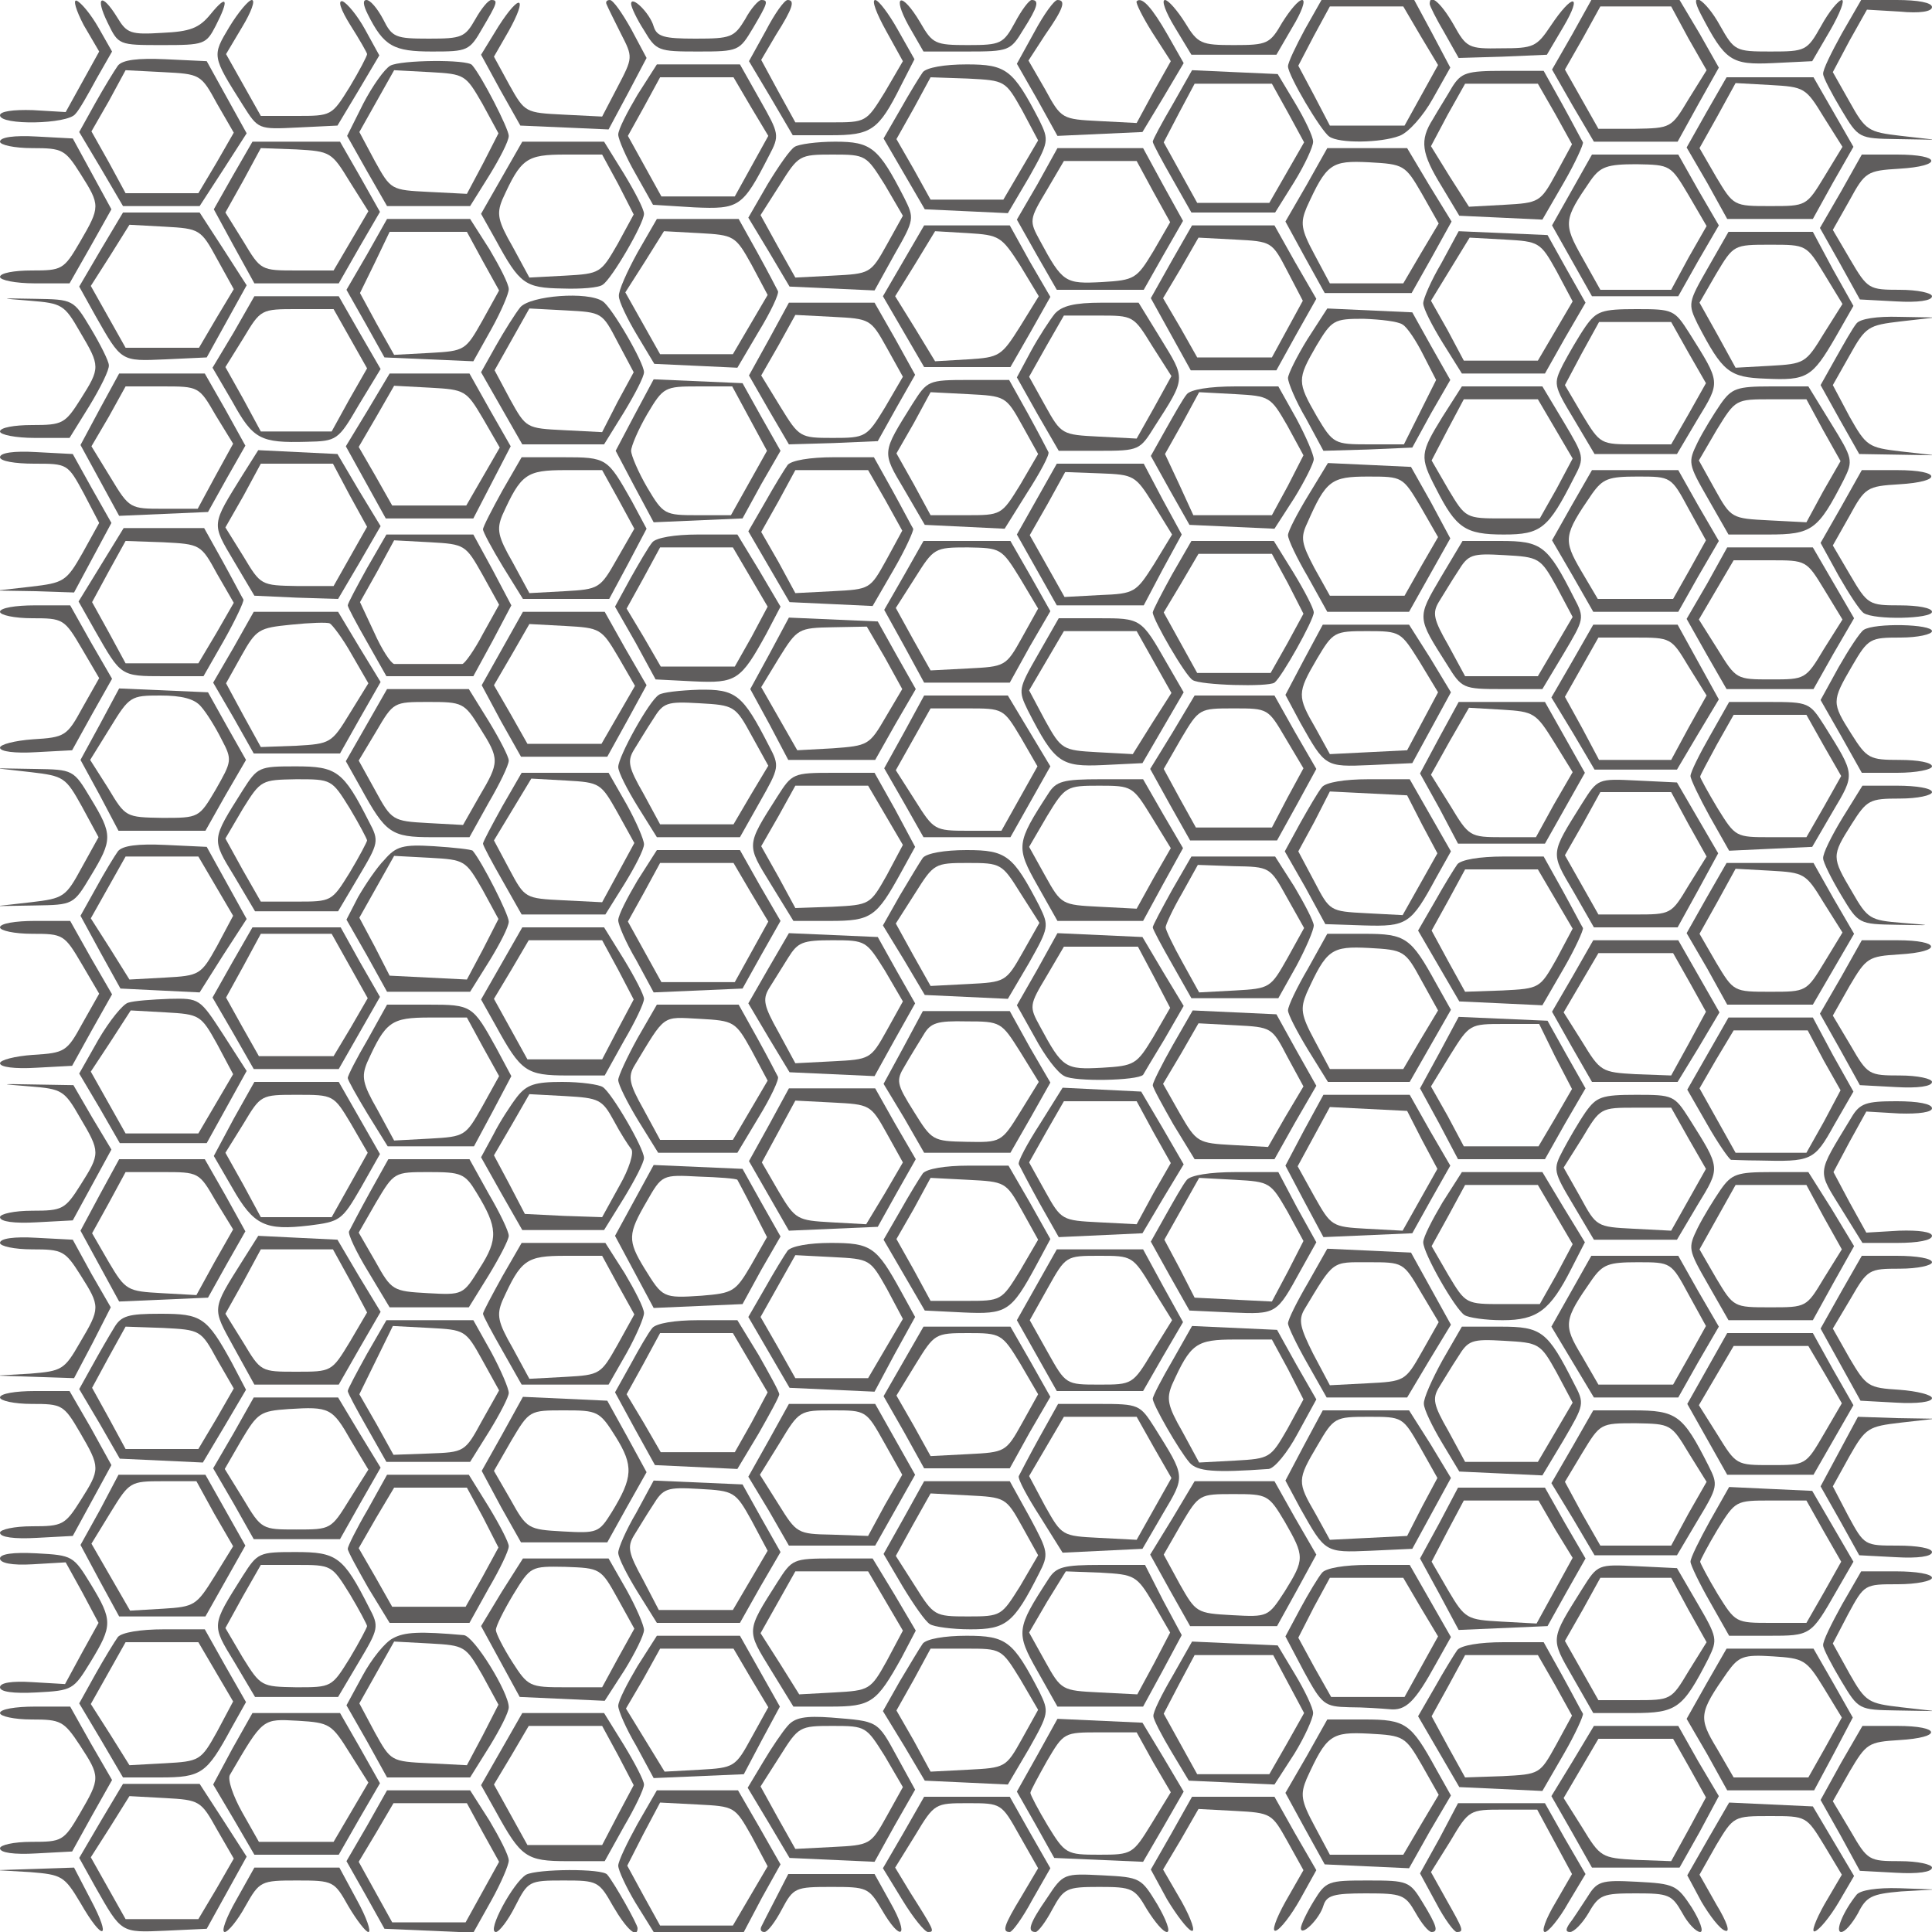  <svg  version="1.0" xmlns="http://www.w3.org/2000/svg"  width="300pt" height="300pt" viewBox="0 0 300 300"  preserveAspectRatio="xMidYMid meet">  <g transform="translate(0,300) scale(0.1,-0.1)" fill="#5f5d5d" stroke="none"> <path d="M130 2961 l24 -41 -26 -47 -26 -47 -51 3 c-31 1 -51 -2 -51 -8 0 -16 105 -14 117 2 6 6 20 31 33 55 l24 42 -21 37 c-12 21 -27 39 -34 42 -6 2 -1 -15 11 -38z"/> <path d="M167 2965 c17 -35 17 -35 85 -35 65 0 68 1 83 30 21 41 18 50 -8 18 -18 -22 -32 -27 -75 -29 -49 -3 -55 -1 -70 24 -24 39 -35 33 -15 -8z"/> <path d="M356 2958 c-27 -45 -27 -45 21 -121 24 -38 24 -38 85 -35 l62 3 33 55 32 54 -22 40 c-12 22 -28 41 -35 44 -8 2 -3 -13 12 -37 14 -22 26 -43 26 -45 0 -3 -12 -26 -27 -51 -28 -45 -28 -45 -83 -45 l-55 0 -27 48 -27 48 25 42 c14 23 21 42 15 42 -5 0 -21 -19 -35 -42z"/> <path d="M571 2978 c25 -50 40 -58 100 -58 55 0 58 1 78 36 23 39 25 44 14 44 -5 0 -16 -14 -25 -30 -16 -28 -21 -30 -72 -30 -52 0 -57 2 -71 30 -9 17 -20 30 -26 30 -6 0 -5 -8 2 -22z"/> <path d="M774 2959 l-27 -44 30 -55 31 -55 69 -3 68 -3 30 56 29 55 -24 45 c-14 25 -28 45 -33 45 -5 0 -7 -3 -5 -7 2 -5 12 -25 22 -45 19 -37 19 -37 -5 -83 l-24 -46 -60 3 c-59 3 -60 3 -84 46 l-24 44 23 40 c30 54 18 60 -16 7z"/> <path d="M980 2994 c0 -5 9 -24 20 -41 19 -32 22 -33 84 -33 63 0 64 1 85 36 23 39 25 44 13 44 -4 0 -16 -13 -25 -30 -17 -28 -22 -30 -77 -30 -49 0 -60 3 -65 19 -6 21 -35 49 -35 35z"/> <path d="M1189 2952 l-26 -47 34 -57 34 -58 58 0 c64 0 75 7 110 77 l21 41 -26 46 c-14 25 -30 46 -35 46 -6 0 2 -21 17 -48 l26 -47 -28 -48 c-29 -47 -29 -47 -84 -47 l-55 0 -27 49 -26 48 23 39 c26 41 30 54 18 54 -5 0 -20 -21 -34 -48z"/> <path d="M1411 2960 l23 -40 67 0 c66 0 68 1 88 34 23 36 25 46 13 46 -4 0 -16 -16 -26 -35 -18 -33 -22 -35 -73 -35 -51 0 -55 2 -74 35 -29 49 -45 44 -18 -5z"/> <path d="M1606 2950 l-27 -49 32 -56 31 -56 66 3 66 3 32 53 32 54 -25 44 c-24 42 -40 60 -48 52 -2 -2 9 -24 24 -48 l29 -45 -27 -48 -26 -48 -58 3 c-58 3 -59 3 -84 49 l-26 45 26 40 c28 40 33 54 19 54 -5 0 -21 -22 -36 -50z"/> <path d="M1824 2958 l26 -43 66 0 66 0 25 43 c14 23 21 42 15 42 -6 0 -19 -16 -31 -35 -19 -33 -23 -35 -75 -35 -51 0 -56 2 -76 35 -12 19 -26 35 -31 35 -6 0 1 -19 15 -42z"/> <path d="M2026 2954 c-14 -26 -26 -51 -26 -57 0 -14 51 -100 64 -109 15 -11 80 -10 109 1 14 5 37 31 52 58 l27 48 -28 53 -28 52 -72 0 -72 0 -26 -46z m180 -10 l27 -45 -26 -47 -26 -47 -58 0 -58 0 -24 46 -25 47 24 46 25 46 57 0 57 0 27 -46z"/> <path d="M2220 2994 c0 -3 10 -23 23 -45 l22 -39 68 2 69 3 26 44 c30 51 14 52 -20 1 -22 -33 -27 -35 -77 -35 -51 -1 -54 1 -74 37 -19 33 -37 49 -37 32z"/> <path d="M2441 2946 l-31 -54 32 -56 33 -56 65 0 65 0 32 58 32 57 -30 53 -31 52 -68 0 -69 0 -30 -54z m181 -6 l28 -49 -28 -45 c-27 -45 -27 -45 -84 -46 l-56 0 -26 46 -26 46 28 49 27 49 55 0 55 0 27 -50z"/> <path d="M2641 2978 c38 -73 47 -79 112 -76 l61 3 28 48 c15 26 23 47 18 47 -5 0 -20 -18 -32 -40 -22 -39 -24 -40 -79 -40 -54 0 -56 1 -78 40 -23 42 -51 58 -30 18z"/> <path d="M2860 2948 c-16 -29 -30 -57 -29 -63 0 -5 13 -30 28 -55 27 -45 27 -45 87 -46 l59 -1 -53 6 c-51 6 -55 8 -80 53 l-26 46 26 49 27 48 51 -3 c31 -3 50 0 50 7 0 7 -22 11 -55 11 l-55 0 -30 -52z"/> <path d="M183 2898 c-5 -7 -21 -33 -35 -58 l-25 -45 34 -57 34 -58 60 0 59 0 37 57 36 56 -31 56 -31 56 -64 3 c-43 2 -67 -1 -74 -10z m154 -59 l26 -45 -27 -47 -28 -47 -56 0 -57 0 -26 48 -27 48 27 47 26 48 58 -3 c58 -3 59 -3 84 -49z"/> <path d="M606 2898 c-9 -5 -28 -32 -42 -59 l-25 -50 31 -55 31 -54 65 0 64 0 30 48 c16 26 30 53 30 61 0 11 -42 93 -57 110 -7 9 -111 8 -127 -1z m143 -59 l25 -46 -24 -47 -25 -47 -59 3 c-59 3 -59 3 -84 48 l-24 45 27 48 27 48 56 -3 c54 -3 55 -4 81 -49z"/> <path d="M990 2853 c-16 -27 -30 -54 -30 -62 0 -7 12 -35 27 -61 l27 -48 64 -4 c70 -3 75 0 116 80 17 32 16 34 -14 87 l-31 55 -65 0 -64 0 -30 -47z m176 -19 l27 -45 -26 -47 -26 -47 -57 0 -57 0 -26 47 -26 47 25 45 25 46 57 0 57 0 27 -46z"/> <path d="M1433 2888 c-5 -7 -21 -33 -35 -58 l-26 -45 32 -55 32 -55 65 -3 64 -3 33 56 c31 55 31 57 16 88 -41 79 -51 87 -113 87 -35 0 -62 -5 -68 -12z m154 -59 l25 -47 -27 -46 -27 -46 -56 0 -57 0 -26 47 -27 47 27 48 26 48 58 -2 c58 -3 58 -3 84 -49z"/> <path d="M1821 2838 c-17 -29 -31 -55 -31 -58 0 -3 14 -29 30 -57 l30 -53 65 0 65 0 30 48 c16 26 29 54 29 62 0 8 -13 35 -28 60 l-27 45 -67 3 -66 3 -30 -53z m179 -13 l25 -46 -27 -47 -27 -47 -56 0 -56 0 -26 47 -26 47 24 46 24 45 60 0 60 0 25 -45z"/> <path d="M2255 2865 c-8 -14 -22 -36 -30 -50 -21 -33 -18 -53 14 -105 l27 -45 65 -3 64 -3 33 57 c18 31 31 60 30 63 -2 3 -16 30 -32 59 l-29 52 -63 0 c-57 0 -65 -3 -79 -25z m160 -42 l26 -47 -25 -46 c-24 -44 -26 -45 -80 -48 l-55 -3 -30 47 -29 47 26 49 27 48 57 0 56 0 27 -47z"/> <path d="M2650 2826 l-31 -55 32 -55 31 -56 67 0 66 0 31 56 32 56 -31 54 -31 54 -67 0 -68 0 -31 -54z m182 -8 l29 -46 -28 -46 c-28 -46 -28 -46 -84 -46 -57 0 -57 0 -84 45 l-26 45 28 50 28 51 54 -3 c53 -3 55 -4 83 -50z"/> <path d="M0 2780 c0 -5 22 -10 50 -10 47 0 51 -2 75 -40 31 -49 31 -51 -1 -106 -25 -43 -28 -44 -75 -44 -27 0 -49 -4 -49 -10 0 -5 24 -10 54 -10 l54 0 33 58 32 57 -30 55 -30 55 -56 3 c-35 2 -57 -1 -57 -8z"/> <path d="M362 2728 l-30 -53 31 -57 32 -58 65 0 66 0 32 56 32 55 -31 55 -31 54 -68 0 -68 0 -30 -52z m181 -10 l29 -46 -27 -46 -27 -46 -57 0 c-56 0 -56 0 -83 45 l-28 45 28 50 27 50 55 -2 c53 -3 55 -4 83 -50z"/> <path d="M779 2724 l-32 -56 23 -41 c37 -68 45 -74 103 -75 28 -1 57 1 63 6 14 9 64 95 64 110 0 7 -14 34 -31 62 l-31 50 -63 0 -64 0 -32 -56z m181 -10 l24 -47 -25 -46 c-26 -45 -27 -46 -81 -49 l-56 -3 -26 48 c-23 40 -25 51 -16 73 29 64 37 70 98 70 l57 0 25 -46z"/> <path d="M1234 2772 c-7 -4 -25 -30 -42 -58 l-30 -52 32 -53 32 -54 66 -3 66 -3 31 56 c31 54 31 56 15 88 -40 78 -51 87 -107 87 -29 0 -57 -4 -63 -8z m140 -59 l28 -48 -25 -45 c-25 -45 -26 -45 -84 -48 l-58 -3 -27 48 -27 49 30 47 c29 46 30 47 82 47 52 0 52 -1 81 -47z"/> <path d="M1611 2714 l-32 -55 31 -55 31 -54 68 0 67 0 30 53 31 54 -31 56 -31 57 -67 0 -66 0 -31 -56z m180 -12 l26 -47 -26 -45 c-26 -43 -29 -45 -80 -48 -57 -3 -61 -1 -96 64 -17 31 -17 33 10 78 l27 46 56 0 57 0 26 -48z"/> <path d="M2029 2713 l-33 -57 30 -55 31 -56 67 0 68 0 31 55 31 56 -35 57 -34 57 -62 0 -62 0 -32 -57z m179 -14 l26 -46 -28 -47 -27 -46 -57 0 -57 0 -24 45 c-21 39 -22 49 -12 73 31 68 38 73 97 70 54 -3 56 -4 82 -49z"/> <path d="M2441 2705 l-31 -55 31 -55 31 -55 67 0 67 0 31 55 32 55 -32 55 -31 55 -67 0 -67 0 -31 -55z m181 -8 l28 -48 -28 -49 -27 -50 -55 0 -55 0 -28 50 c-30 53 -29 59 13 120 15 21 25 25 71 25 53 -1 53 -1 81 -48z"/> <path d="M2859 2703 l-33 -57 31 -55 31 -56 56 -3 c34 -2 56 1 56 8 0 5 -22 10 -50 10 -48 0 -50 1 -77 47 l-27 46 26 46 c24 44 27 46 77 49 68 4 66 22 -3 22 l-55 0 -32 -57z"/> <path d="M157 2613 l-34 -58 25 -45 c41 -72 39 -71 109 -68 l64 3 31 56 31 56 -36 56 -37 57 -59 0 -60 0 -34 -57z m180 -15 l26 -47 -27 -45 -27 -46 -57 0 -57 0 -27 48 -27 48 30 47 30 48 55 -3 c54 -3 56 -4 81 -50z"/> <path d="M570 2605 l-32 -55 30 -53 29 -52 69 -3 69 -3 28 50 c15 27 27 55 27 62 0 8 -14 35 -30 62 l-30 47 -64 0 -65 0 -31 -55z m180 -11 l25 -45 -26 -47 c-26 -46 -27 -47 -81 -50 l-56 -3 -27 48 -26 48 23 47 23 48 60 0 60 0 25 -46z"/> <path d="M990 2608 c-16 -29 -30 -60 -29 -68 0 -8 13 -35 28 -60 l27 -45 65 -3 64 -3 33 56 c19 31 32 59 30 63 -2 4 -16 31 -32 60 l-29 52 -63 0 -64 0 -30 -52z m177 -19 l25 -47 -27 -46 -27 -46 -56 0 -57 0 -27 48 -27 48 30 47 30 48 55 -3 c54 -3 56 -4 81 -49z"/> <path d="M1403 2595 l-32 -55 32 -55 32 -55 67 0 67 0 31 54 31 55 -32 55 -31 56 -66 0 -67 0 -32 -55z m181 -7 l29 -48 -29 -47 c-29 -46 -32 -48 -81 -51 l-51 -3 -31 51 -31 50 31 50 31 51 51 -3 c49 -3 52 -5 81 -50z"/> <path d="M1819 2594 l-32 -57 31 -56 31 -56 66 0 67 0 31 56 31 55 -33 57 -32 57 -64 0 -64 0 -32 -56z m180 -15 l24 -46 -24 -44 -24 -44 -58 0 -58 0 -26 46 -27 46 28 47 27 47 57 -3 c57 -3 57 -3 81 -49z"/> <path d="M2238 2591 c-16 -27 -28 -55 -28 -62 0 -8 14 -35 30 -61 l30 -48 64 0 65 0 31 55 32 55 -30 53 -29 52 -69 3 -69 3 -27 -50z m179 -12 l25 -47 -27 -46 -27 -46 -57 0 -58 0 -25 47 -26 46 30 49 30 49 55 -3 c53 -3 55 -4 80 -49z"/> <path d="M2652 2584 c-31 -54 -31 -56 -16 -87 39 -75 49 -83 106 -85 64 -3 72 2 108 64 l28 49 -32 57 -31 58 -65 0 -66 0 -32 -56z m181 -10 l28 -46 -29 -46 c-28 -46 -30 -47 -83 -50 l-54 -3 -28 51 -28 50 26 45 c27 45 27 45 84 45 56 0 56 0 84 -46z"/> <path d="M47 2533 c49 -4 53 -6 77 -48 32 -54 32 -56 1 -105 -24 -38 -28 -40 -75 -40 -28 0 -50 -4 -50 -10 0 -5 24 -10 54 -10 l54 0 31 50 c17 28 31 56 30 63 0 6 -13 32 -28 57 -27 45 -27 45 -87 46 -56 1 -57 1 -7 -3z"/> <path d="M363 2484 l-33 -55 31 -53 c32 -58 43 -64 115 -62 47 1 49 2 81 57 l34 56 -33 57 -32 56 -66 0 -65 0 -32 -56z m181 -10 l26 -46 -28 -49 -27 -49 -55 0 -55 0 -27 50 -28 50 28 45 c27 45 27 45 84 45 l56 0 26 -46z"/> <path d="M808 2523 c-8 -10 -25 -37 -38 -60 l-23 -41 32 -56 32 -56 64 0 63 0 31 50 c17 28 31 55 31 62 0 15 -50 101 -64 110 -23 16 -112 9 -128 -9z m151 -54 l25 -47 -25 -46 -24 -47 -59 3 c-59 3 -59 3 -84 48 l-24 45 27 48 27 48 57 -3 c56 -3 56 -3 80 -49z"/> <path d="M1194 2473 l-31 -56 31 -54 31 -53 69 2 69 3 29 52 29 51 -31 56 -32 56 -66 0 -67 0 -31 -57z m183 -13 l25 -45 -28 -48 c-28 -46 -30 -47 -81 -47 -51 0 -52 1 -81 48 l-30 49 27 47 26 47 58 -3 c58 -3 59 -3 84 -48z"/> <path d="M1638 2513 c-8 -10 -25 -36 -37 -58 l-22 -41 32 -57 33 -57 63 0 c62 0 63 1 86 38 49 76 48 73 10 135 l-35 57 -57 0 c-43 0 -62 -5 -73 -17z m151 -50 l30 -47 -27 -49 -27 -48 -58 3 c-58 3 -59 3 -84 48 l-25 45 27 48 27 47 54 0 c54 0 54 0 83 -47z"/> <path d="M2030 2473 c-16 -26 -30 -54 -30 -60 0 -7 12 -36 28 -63 l27 -50 69 2 69 3 29 53 30 52 -30 53 -29 52 -66 3 -66 3 -31 -48z m148 23 c7 -4 21 -25 32 -47 l20 -39 -25 -50 -25 -50 -55 0 c-53 0 -55 1 -80 43 -31 54 -31 58 -1 110 24 40 27 42 73 42 27 -1 54 -4 61 -9z"/> <path d="M2462 2493 c-11 -16 -26 -42 -35 -59 -15 -30 -15 -32 17 -85 l32 -54 64 0 64 0 32 54 c36 59 36 56 -13 134 -23 36 -25 37 -82 37 -54 0 -62 -3 -79 -27z m160 -41 l27 -47 -27 -48 -27 -47 -55 0 c-55 0 -55 0 -83 46 l-27 46 26 49 27 49 56 0 56 0 27 -48z"/> <path d="M2883 2498 c-6 -7 -20 -32 -33 -55 l-23 -41 30 -54 30 -53 59 -1 59 -1 -53 6 c-51 6 -54 8 -80 54 l-26 49 26 46 c25 45 29 47 80 53 l53 6 -56 1 c-35 1 -60 -3 -66 -10z"/> <path d="M155 2365 l-30 -56 30 -55 30 -55 69 3 69 3 29 52 29 51 -31 56 -32 56 -66 0 -67 0 -30 -55z m180 -10 l27 -44 -28 -51 -27 -50 -53 0 c-52 0 -53 0 -82 48 l-30 49 27 46 26 47 57 0 c57 0 57 0 83 -45z"/> <path d="M571 2363 l-34 -56 31 -56 31 -56 68 0 68 0 29 56 29 56 -32 56 -32 57 -62 0 -62 0 -34 -57z m179 -13 l26 -45 -26 -45 -26 -45 -58 0 -57 0 -26 46 -26 45 28 48 27 47 56 -3 c54 -3 56 -4 82 -48z"/> <path d="M985 2355 l-29 -55 29 -55 30 -56 69 3 69 3 29 53 30 52 -30 53 -29 52 -69 3 -69 3 -30 -56z m179 -5 l27 -50 -28 -50 -28 -50 -52 0 c-51 0 -53 1 -78 43 -14 24 -25 50 -25 57 0 7 11 33 25 57 25 42 27 43 79 43 l53 0 27 -50z"/> <path d="M1417 2373 c-48 -77 -48 -74 -13 -133 l32 -55 62 -3 62 -3 35 56 c20 31 35 59 33 63 -2 4 -16 31 -32 60 l-29 52 -63 0 c-63 0 -64 -1 -87 -37z m170 -33 l25 -45 -28 -48 c-29 -47 -29 -47 -84 -47 l-55 0 -26 48 -27 48 27 47 26 48 58 -3 c58 -3 59 -3 84 -48z"/> <path d="M1843 2388 c-6 -7 -20 -32 -33 -55 l-23 -41 30 -54 30 -53 66 -3 66 -3 31 48 c16 26 30 54 30 60 0 7 -12 35 -27 63 l-28 50 -66 0 c-42 0 -70 -5 -76 -12z m156 -49 l25 -46 -24 -47 -25 -46 -61 0 -61 0 -22 48 -22 47 27 48 26 48 56 -3 c54 -3 55 -4 81 -49z"/> <path d="M2240 2353 c-35 -57 -36 -62 -10 -112 31 -61 45 -71 105 -71 58 0 69 9 109 88 17 32 16 33 -16 87 l-33 55 -62 0 -63 0 -30 -47z m175 -19 l27 -46 -25 -47 -26 -46 -57 0 c-58 0 -58 0 -85 45 l-26 45 25 48 25 47 58 0 57 0 27 -46z"/> <path d="M2672 2373 c-11 -16 -27 -42 -36 -60 -15 -31 -15 -33 16 -87 l32 -56 62 0 c68 0 77 7 117 85 15 30 14 33 -20 88 l-35 57 -58 0 c-53 0 -61 -3 -78 -27z m159 -41 l27 -48 -27 -47 -26 -48 -58 3 c-58 3 -59 3 -84 48 l-25 45 28 48 c29 47 29 47 84 47 l55 0 26 -48z"/> <path d="M0 2290 c0 -6 23 -10 53 -10 52 0 52 0 77 -46 l24 -46 -26 -47 c-25 -44 -29 -46 -80 -52 l-53 -6 60 -1 60 -2 29 54 29 54 -30 53 -30 54 -57 3 c-34 2 -56 -1 -56 -8z"/> <path d="M377 2263 c-49 -79 -49 -75 -14 -134 l32 -54 65 -3 65 -2 33 56 33 57 -34 56 -33 56 -62 3 -61 3 -24 -38z m166 -32 l27 -49 -26 -46 -26 -46 -56 0 c-57 1 -57 1 -84 46 l-28 45 28 49 27 50 56 0 56 0 26 -49z"/> <path d="M780 2238 c-16 -29 -30 -56 -30 -60 0 -4 14 -30 31 -58 l31 -50 67 0 67 0 29 54 29 55 -23 43 c-38 67 -38 68 -107 68 l-64 0 -30 -52z m180 -13 l25 -46 -27 -47 c-26 -46 -28 -47 -81 -50 l-55 -3 -26 48 c-23 40 -25 51 -16 73 29 64 37 70 98 70 l57 0 25 -45z"/> <path d="M1223 2278 c-5 -7 -21 -33 -35 -58 l-26 -45 32 -55 32 -55 65 -3 64 -3 33 57 c18 31 31 60 30 63 -2 3 -16 30 -32 59 l-29 52 -62 0 c-38 0 -66 -5 -72 -12z m152 -55 l26 -47 -25 -46 c-25 -45 -25 -45 -83 -48 l-58 -3 -26 48 -27 47 27 48 26 48 57 0 56 0 27 -47z"/> <path d="M1610 2225 l-31 -55 31 -55 31 -55 68 0 67 0 29 55 30 55 -30 55 -29 55 -67 0 -68 0 -31 -55z m181 -8 l29 -47 -28 -46 c-28 -44 -30 -46 -84 -48 l-55 -3 -27 48 -27 48 28 49 27 49 54 -2 c53 -2 55 -3 83 -48z"/> <path d="M2031 2230 c-17 -28 -31 -55 -31 -61 0 -7 14 -36 31 -65 l30 -54 64 0 63 0 32 57 32 57 -30 56 -31 55 -64 3 -65 3 -31 -51z m175 -17 l27 -47 -26 -45 -26 -46 -58 0 -58 0 -24 43 c-20 38 -22 47 -11 70 29 66 37 72 94 72 54 0 54 0 82 -47z"/> <path d="M2441 2216 l-31 -55 32 -55 32 -56 66 0 66 0 31 55 32 55 -32 55 -31 55 -67 0 -67 0 -31 -54z m181 -6 l27 -49 -25 -45 -26 -46 -58 0 -59 0 -26 44 c-28 48 -27 55 17 119 17 24 26 27 71 27 52 0 52 0 79 -50z"/> <path d="M2859 2213 l-32 -56 28 -51 c16 -28 33 -54 39 -58 17 -11 106 -9 106 2 0 6 -22 10 -50 10 -48 0 -50 1 -77 47 l-27 46 26 46 c24 44 27 46 77 49 68 4 66 22 -3 22 l-55 0 -32 -57z"/> <path d="M157 2123 l-35 -57 26 -46 c40 -70 39 -70 106 -70 l62 0 32 56 c18 32 31 60 30 63 -2 3 -16 30 -32 59 l-29 52 -63 0 -62 0 -35 -57z m180 -14 l26 -45 -27 -47 -28 -47 -56 0 -57 0 -26 48 -26 47 26 48 26 47 58 -2 c58 -3 59 -3 84 -49z"/> <path d="M570 2118 c-16 -29 -30 -55 -30 -58 0 -3 14 -29 30 -57 l30 -53 68 0 67 0 30 55 29 55 -29 55 -30 55 -67 0 -68 0 -30 -52z m179 -10 l26 -47 -25 -45 c-13 -25 -28 -46 -32 -47 -5 0 -28 0 -53 0 -25 0 -49 0 -53 0 -5 1 -19 22 -31 49 l-22 47 27 48 26 48 56 -3 c54 -3 55 -4 81 -50z"/> <path d="M1013 2158 c-6 -7 -21 -33 -34 -56 l-24 -44 32 -56 31 -57 59 -3 c66 -3 73 1 113 74 l22 42 -33 56 -34 56 -61 0 c-37 0 -65 -5 -71 -12z m152 -54 l27 -46 -25 -47 -26 -46 -57 0 -58 0 -26 45 -27 45 26 47 26 48 57 0 56 0 27 -46z"/> <path d="M1404 2107 l-31 -54 31 -56 31 -57 67 0 66 0 31 56 32 55 -31 55 -31 54 -68 0 -67 0 -30 -53z m180 -5 l28 -47 -25 -45 c-25 -45 -26 -45 -84 -48 l-58 -3 -27 48 -27 49 30 47 c29 46 30 47 82 47 51 -1 52 -1 81 -48z"/> <path d="M1820 2108 c-16 -29 -30 -56 -30 -59 0 -11 51 -99 62 -105 12 -8 117 -11 127 -4 11 8 61 97 61 109 0 6 -14 33 -31 61 l-31 50 -64 0 -64 0 -30 -52z m180 -14 l24 -47 -25 -46 -26 -46 -57 0 -57 0 -26 47 -26 47 27 45 27 46 57 0 57 0 25 -46z"/> <path d="M2237 2103 c-37 -63 -37 -61 10 -135 23 -37 24 -38 86 -38 l62 0 33 55 c32 54 33 55 16 87 -41 81 -50 88 -114 88 l-59 0 -34 -57z m180 -14 l25 -47 -27 -46 -27 -46 -56 0 -57 0 -26 48 c-23 40 -25 50 -15 67 7 11 20 33 30 48 16 26 21 28 72 25 54 -3 56 -4 81 -49z"/> <path d="M2651 2094 l-32 -55 31 -55 31 -54 68 0 67 0 31 55 32 55 -32 55 -32 55 -67 0 -66 0 -31 -56z m182 -10 l28 -46 -29 -46 c-28 -47 -29 -47 -82 -47 -54 0 -54 0 -83 47 l-29 46 27 46 27 46 57 0 c56 0 56 0 84 -46z"/> <path d="M0 2050 c0 -5 22 -10 50 -10 48 0 50 -1 77 -47 l27 -46 -26 -46 c-24 -44 -27 -46 -77 -49 -28 -2 -51 -8 -51 -13 0 -6 23 -9 56 -7 l56 3 31 56 31 55 -33 57 -32 57 -55 0 c-30 0 -54 -4 -54 -10z"/> <path d="M363 1995 l-32 -55 32 -55 31 -55 67 0 67 0 31 55 32 56 -33 54 -33 55 -65 0 -66 0 -31 -55z m183 -11 l26 -45 -29 -47 c-28 -46 -30 -47 -83 -50 l-55 -2 -27 49 -27 50 24 43 c23 41 27 43 77 48 29 3 56 4 60 2 4 -2 20 -23 34 -48z"/> <path d="M780 1993 l-32 -57 30 -56 31 -55 67 0 67 0 31 56 30 55 -33 57 -32 57 -64 0 -63 0 -32 -57z m180 -13 l26 -45 -26 -45 -26 -45 -58 0 -57 0 -26 46 -26 45 28 48 27 47 56 -3 c54 -3 56 -4 82 -48z"/> <path d="M1195 1985 l-30 -55 30 -55 29 -55 67 0 68 0 31 55 32 55 -30 53 -29 52 -69 3 -69 3 -30 -56z m179 -6 l27 -49 -26 -44 c-25 -43 -27 -44 -82 -48 l-55 -3 -28 49 -28 49 28 46 c28 45 30 46 83 47 l53 1 28 -48z"/> <path d="M1612 1984 c-31 -54 -31 -56 -16 -87 42 -82 51 -88 117 -85 l61 3 32 55 32 55 -26 45 c-40 70 -40 70 -106 70 l-62 0 -32 -56z m180 -12 l27 -48 -30 -47 -30 -48 -55 3 c-54 3 -56 4 -81 49 l-25 47 27 46 27 46 56 0 57 0 27 -48z"/> <path d="M2025 1976 l-29 -55 23 -43 c39 -69 38 -69 109 -66 l65 3 30 55 30 55 -32 53 -33 52 -67 0 -67 0 -29 -54z m179 -3 l29 -48 -24 -45 -24 -45 -60 -3 -60 -3 -22 40 c-29 50 -29 55 2 108 25 42 27 43 78 43 52 0 52 -1 81 -47z"/> <path d="M2442 1974 l-33 -57 34 -56 33 -56 64 0 64 0 32 54 33 55 -32 58 -32 58 -65 0 -66 0 -32 -56z m180 -9 l28 -45 -28 -50 -27 -50 -56 0 -56 0 -26 49 -27 49 26 46 26 46 56 0 c57 0 57 0 84 -45z"/> <path d="M2894 2022 c-6 -4 -23 -30 -39 -58 l-28 -51 32 -56 32 -57 55 0 c30 0 54 5 54 10 0 6 -22 10 -50 10 -47 0 -51 2 -75 40 -31 49 -31 51 1 106 25 43 28 44 75 44 27 0 49 5 49 10 0 11 -89 13 -106 2z"/> <path d="M155 1875 l-30 -55 30 -55 29 -55 67 0 68 0 31 55 32 55 -30 53 -29 52 -69 3 -69 3 -30 -56z m157 28 c9 -10 23 -33 32 -51 17 -32 16 -34 -9 -78 -26 -44 -26 -44 -83 -44 -57 1 -57 1 -84 46 l-28 44 31 50 c30 49 32 50 78 50 33 0 53 -5 63 -17z"/> <path d="M569 1874 l-32 -56 23 -41 c39 -71 47 -77 111 -77 l58 0 30 54 c17 29 31 58 31 65 0 6 -14 33 -31 61 l-31 50 -63 0 -64 0 -32 -56z m176 -4 c31 -49 31 -53 -1 -107 l-25 -44 -55 3 c-54 3 -56 4 -81 50 l-26 47 27 45 c27 46 27 46 81 46 53 0 56 -1 80 -40z"/> <path d="M1023 1921 c-15 -9 -63 -96 -63 -112 0 -8 14 -35 30 -61 l30 -48 64 0 65 0 31 55 c30 53 31 55 14 87 -41 80 -51 88 -109 87 -29 -1 -57 -4 -62 -8z m144 -63 l26 -47 -27 -45 -27 -46 -57 0 -57 0 -26 48 c-23 40 -25 50 -15 67 7 11 20 33 30 48 16 26 21 28 72 25 54 -3 56 -4 81 -50z"/> <path d="M1404 1863 l-31 -56 31 -54 30 -53 67 0 68 0 31 55 31 55 -33 55 -33 55 -65 0 -65 0 -31 -57z m181 -8 l26 -45 -28 -50 -28 -50 -52 0 c-52 0 -53 1 -82 47 l-30 47 27 48 27 48 57 0 c56 0 56 0 83 -45z"/> <path d="M1821 1863 l-35 -57 31 -56 31 -55 68 0 67 0 31 56 30 55 -33 57 -32 57 -62 0 -62 0 -34 -57z m175 -9 l28 -47 -25 -46 -24 -46 -59 0 -59 0 -25 45 -25 46 27 47 c28 47 28 47 82 47 53 0 53 0 80 -46z"/> <path d="M2235 1855 l-30 -56 30 -54 29 -55 67 0 68 0 31 55 31 55 -31 55 -31 55 -67 0 -67 0 -30 -55z m178 -7 l29 -47 -29 -50 -28 -51 -52 0 c-51 0 -52 1 -81 49 l-30 48 29 52 30 52 52 -3 c49 -3 52 -5 80 -50z"/> <path d="M2655 1857 c-16 -28 -30 -56 -30 -62 0 -5 14 -34 30 -63 l30 -53 64 3 65 3 32 55 c35 59 35 56 -13 133 -23 36 -24 37 -86 37 l-62 0 -30 -53z m177 -15 l27 -47 -27 -48 -27 -47 -55 0 c-55 0 -55 0 -83 45 -15 25 -27 47 -27 49 0 2 12 24 26 50 l26 46 56 0 57 0 27 -48z"/> <path d="M48 1801 c51 -6 54 -8 79 -53 l26 -48 -26 -47 c-25 -46 -28 -48 -79 -54 l-53 -6 59 1 c60 1 60 1 87 46 34 56 34 64 0 120 -27 45 -27 45 -87 46 l-59 1 53 -6z"/> <path d="M377 1773 c-49 -78 -49 -75 -13 -134 l32 -54 65 0 64 0 32 54 c31 52 32 55 16 85 -40 79 -50 86 -114 86 -57 0 -59 -1 -82 -37z m166 -28 c15 -25 27 -48 27 -50 0 -2 -12 -25 -27 -50 -28 -45 -28 -45 -83 -45 l-55 0 -28 49 -27 49 27 46 c28 45 29 45 83 46 55 0 55 0 83 -45z"/> <path d="M780 1748 c-16 -29 -30 -55 -30 -58 0 -3 14 -29 30 -57 l30 -53 65 0 65 0 30 48 c16 26 30 53 30 61 0 7 -12 35 -27 62 l-28 49 -67 0 -68 0 -30 -52z m179 -10 l26 -47 -25 -46 -25 -46 -60 3 c-60 3 -60 3 -84 48 l-24 45 29 48 29 48 54 -3 c53 -3 54 -4 80 -50z"/> <path d="M1207 1763 c-49 -77 -48 -74 -10 -136 l35 -57 57 0 c64 0 72 6 110 75 l22 40 -31 58 -32 57 -64 0 c-63 0 -64 -1 -87 -37z m168 -29 l27 -46 -25 -47 c-26 -46 -26 -46 -84 -49 l-58 -2 -26 48 -27 48 27 47 26 47 57 0 56 0 27 -46z"/> <path d="M1628 1768 c-50 -77 -51 -83 -17 -143 l31 -55 66 0 67 0 31 57 31 56 -31 53 -31 54 -66 0 c-58 0 -69 -3 -81 -22z m160 -36 l30 -49 -27 -47 -26 -47 -58 3 c-58 3 -59 3 -84 48 l-25 45 28 48 c28 46 30 47 81 47 51 0 52 -1 81 -48z"/> <path d="M2053 1778 c-6 -7 -21 -33 -34 -56 l-24 -44 32 -56 31 -57 60 -2 c67 -2 73 2 112 74 l23 41 -32 56 -32 56 -64 0 c-38 0 -66 -5 -72 -12z m155 -58 l24 -45 -27 -48 -27 -48 -57 3 c-56 3 -56 3 -80 49 l-25 47 25 46 24 47 60 -3 60 -3 23 -45z"/> <path d="M2457 1753 c-50 -80 -50 -76 -14 -137 l32 -56 65 0 65 0 32 58 31 57 -32 55 -32 55 -62 3 c-61 3 -61 3 -85 -35z m165 -33 l28 -50 -28 -45 c-27 -45 -27 -45 -84 -45 l-56 0 -26 46 -26 46 28 49 27 49 55 0 55 0 27 -50z"/> <path d="M2861 1730 c-17 -28 -31 -56 -30 -63 0 -6 13 -32 28 -57 27 -45 27 -45 87 -46 56 -1 57 -1 7 3 -49 4 -53 6 -77 48 -32 54 -32 56 -1 105 24 38 28 40 75 40 28 0 50 5 50 10 0 6 -24 10 -54 10 l-54 0 -31 -50z"/> <path d="M183 1678 c-5 -7 -21 -33 -34 -57 l-24 -43 31 -57 31 -56 61 -3 62 -3 36 57 37 57 -31 56 -31 56 -64 3 c-43 2 -67 -1 -74 -10z m152 -54 l27 -46 -25 -47 c-25 -45 -27 -46 -81 -49 l-55 -3 -30 48 -30 47 27 48 27 48 57 0 56 0 27 -46z"/> <path d="M597 1665 c-12 -12 -30 -39 -41 -58 l-18 -35 32 -56 31 -56 65 0 64 0 30 48 c16 26 30 53 30 61 0 11 -41 92 -56 110 -2 2 -29 5 -60 7 -48 3 -59 0 -77 -21z m152 -46 l25 -46 -24 -47 -25 -47 -60 3 -60 3 -23 45 -24 45 27 48 27 48 56 -3 c54 -3 55 -4 81 -49z"/> <path d="M990 1633 c-16 -27 -30 -54 -30 -62 0 -7 12 -35 28 -62 l27 -50 69 3 69 3 29 52 30 53 -32 55 -31 55 -65 0 -64 0 -30 -47z m176 -19 l27 -45 -26 -47 -26 -47 -57 0 -57 0 -26 47 -26 47 25 45 25 46 57 0 57 0 27 -46z"/> <path d="M1433 1668 c-5 -7 -21 -34 -36 -59 l-26 -46 33 -54 32 -54 65 -3 64 -3 33 56 c31 55 31 57 16 88 -41 79 -51 87 -113 87 -35 0 -62 -5 -68 -12z m151 -54 l30 -47 -26 -46 c-26 -46 -27 -46 -85 -49 l-58 -3 -27 48 -27 49 30 47 c29 46 30 47 82 47 51 0 53 -1 81 -46z"/> <path d="M1820 1618 c-16 -29 -30 -55 -30 -58 0 -3 14 -29 30 -57 l30 -53 68 0 67 0 28 50 c15 28 27 56 27 63 0 6 -14 33 -30 60 l-30 47 -65 0 -65 0 -30 -52z m178 -11 l27 -48 -26 -47 c-26 -46 -27 -47 -81 -50 l-56 -3 -26 47 c-14 25 -26 50 -26 54 0 4 11 28 25 52 l25 45 56 -2 c56 -1 56 -1 82 -48z"/> <path d="M2263 1658 c-5 -7 -21 -33 -35 -58 l-26 -45 32 -55 32 -55 65 -3 64 -3 33 57 c18 31 31 60 30 63 -2 3 -16 30 -32 59 l-29 52 -62 0 c-38 0 -66 -5 -72 -12z m152 -54 l27 -46 -25 -47 c-26 -46 -26 -46 -84 -49 l-58 -2 -26 47 -26 48 26 47 26 48 57 0 56 0 27 -46z"/> <path d="M2650 1606 l-31 -55 32 -55 31 -56 66 0 67 0 32 55 32 55 -32 55 -31 55 -67 0 -68 0 -31 -54z m182 -8 l29 -46 -28 -46 c-28 -46 -28 -46 -84 -46 -57 0 -57 0 -84 45 l-26 45 28 50 28 51 54 -3 c53 -3 55 -4 83 -50z"/> <path d="M0 1560 c0 -5 22 -10 50 -10 48 0 50 -1 77 -47 l27 -46 -26 -46 c-24 -44 -27 -46 -77 -49 -28 -2 -51 -8 -51 -13 0 -6 23 -9 56 -7 l56 3 31 56 31 55 -33 57 -32 57 -55 0 c-30 0 -54 -4 -54 -10z"/> <path d="M361 1506 l-31 -55 32 -55 32 -56 66 0 66 0 32 56 32 56 -31 54 -30 54 -69 0 -68 0 -31 -54z m182 -6 l28 -50 -26 -45 -27 -45 -58 0 -58 0 -26 46 -25 45 27 49 27 50 55 0 55 0 28 -50z"/> <path d="M779 1504 l-32 -56 23 -41 c39 -71 47 -77 111 -77 l58 0 30 54 c17 29 31 58 31 65 0 6 -14 33 -31 61 l-31 50 -63 0 -64 0 -32 -56z m181 -10 l24 -46 -25 -47 -24 -46 -58 0 -58 0 -26 47 -26 47 27 45 27 46 57 0 57 0 25 -46z"/> <path d="M1193 1496 l-31 -54 32 -54 32 -53 66 -3 66 -3 31 56 32 57 -29 51 -29 52 -69 3 -69 3 -32 -55z m181 -3 l28 -48 -25 -45 c-25 -45 -26 -45 -84 -48 l-58 -3 -26 48 c-23 41 -25 51 -15 68 7 11 20 32 30 48 15 24 22 27 69 27 52 0 52 -1 81 -47z"/> <path d="M1611 1495 l-32 -56 28 -50 c15 -28 35 -55 46 -60 16 -9 113 -7 122 2 1 2 16 27 33 55 l30 52 -32 53 -32 54 -66 3 -66 3 -31 -56z m181 -12 l25 -48 -26 -45 c-26 -43 -29 -45 -80 -48 -57 -3 -61 -1 -96 64 -17 31 -17 33 10 78 l27 46 57 0 58 0 25 -47z"/> <path d="M2031 1496 c-17 -29 -31 -58 -31 -65 0 -6 14 -33 31 -61 l31 -50 63 0 64 0 32 56 32 56 -23 41 c-39 71 -47 77 -111 77 l-58 0 -30 -54z m176 -18 l26 -47 -27 -45 -27 -46 -57 0 -57 0 -24 45 c-21 39 -22 49 -12 73 31 68 38 73 97 70 54 -3 56 -4 81 -50z"/> <path d="M2442 1484 l-32 -55 31 -55 31 -54 67 0 66 0 33 54 32 54 -32 56 -32 56 -66 0 -66 0 -32 -56z m182 -10 l25 -45 -27 -50 -27 -49 -55 2 c-53 3 -55 4 -83 50 l-29 46 27 46 27 46 58 0 58 0 26 -46z"/> <path d="M2859 1483 l-33 -57 31 -55 31 -56 56 -3 c34 -2 56 1 56 8 0 5 -22 10 -50 10 -48 0 -50 1 -76 46 l-28 47 26 46 c26 44 29 46 77 49 68 4 65 22 -3 22 l-55 0 -32 -57z"/> <path d="M199 1443 c-8 -2 -29 -28 -46 -57 l-30 -53 32 -54 31 -54 68 0 67 0 31 56 31 56 -36 56 c-37 57 -37 57 -84 56 -27 -1 -55 -3 -64 -6z m138 -64 l25 -47 -27 -46 -27 -46 -56 0 -57 0 -27 48 -27 48 31 47 31 48 54 -3 c53 -3 55 -4 80 -49z"/> <path d="M571 1386 c-17 -29 -31 -56 -31 -60 0 -3 14 -28 31 -56 l31 -50 67 0 67 0 29 54 29 55 -23 43 c-37 67 -38 68 -106 68 l-64 0 -30 -54z m179 -12 l25 -45 -26 -47 c-26 -46 -27 -47 -81 -50 l-56 -3 -26 48 c-23 40 -25 51 -16 73 29 64 37 70 98 70 l57 0 25 -46z"/> <path d="M990 1388 c-16 -29 -30 -59 -30 -65 0 -7 14 -35 31 -63 l31 -50 62 0 61 0 33 55 c19 31 32 59 30 63 -2 4 -16 31 -32 60 l-29 52 -63 0 -64 0 -30 -52z m177 -19 l25 -47 -27 -46 -27 -46 -56 0 -57 0 -26 48 c-22 39 -24 50 -14 67 49 81 42 76 101 73 54 -3 56 -4 81 -49z"/> <path d="M1403 1374 l-31 -57 32 -53 31 -54 67 0 67 0 31 54 31 55 -32 55 -31 56 -67 0 -68 0 -30 -56z m181 -7 l29 -47 -29 -47 c-29 -47 -30 -47 -83 -46 -53 1 -54 2 -82 47 -27 43 -28 48 -14 71 8 14 21 35 29 48 11 19 21 22 67 21 53 0 54 -1 83 -47z"/> <path d="M1821 1377 c-17 -30 -31 -58 -31 -62 0 -4 15 -31 32 -61 l33 -54 62 0 62 0 32 57 33 57 -31 55 -31 56 -65 3 -65 3 -31 -54z m178 -18 l25 -46 -28 -47 -27 -47 -55 3 c-54 3 -56 4 -82 49 l-26 46 28 47 27 47 57 -3 c57 -3 57 -3 81 -49z"/> <path d="M2235 1365 l-30 -55 30 -55 29 -55 67 0 68 0 31 55 32 55 -30 53 -29 52 -69 3 -69 3 -30 -56z m180 -6 l26 -50 -26 -45 -26 -44 -58 0 -58 0 -25 47 -26 46 30 49 c30 48 30 48 84 48 l54 0 25 -51z"/> <path d="M2652 1364 l-32 -56 31 -54 c17 -30 34 -54 37 -55 4 0 23 -1 42 -1 83 -2 87 -1 118 55 l30 52 -32 57 -31 58 -65 0 -66 0 -32 -56z m180 -11 l26 -46 -26 -49 -27 -48 -55 0 -55 0 -28 50 -28 50 26 45 27 45 57 0 58 0 25 -47z"/> <path d="M47 1313 c49 -4 53 -6 77 -48 32 -54 32 -56 1 -105 -24 -38 -28 -40 -75 -40 -28 0 -50 -5 -50 -10 0 -7 22 -10 57 -8 l56 3 30 55 30 55 -30 50 -29 50 -60 1 c-56 1 -57 1 -7 -3z"/> <path d="M363 1263 l-31 -58 29 -50 c33 -58 51 -66 119 -58 48 6 51 8 80 58 l30 53 -32 56 -32 56 -66 0 -65 0 -32 -57z m182 -8 l26 -45 -28 -50 -28 -50 -55 0 -55 0 -27 50 -28 50 28 45 c27 45 27 45 83 45 57 0 57 0 84 -45z"/> <path d="M803 1297 c-10 -13 -27 -39 -37 -59 l-19 -35 32 -57 32 -56 64 0 63 0 31 50 c17 28 31 55 31 62 0 15 -50 101 -64 110 -6 4 -34 8 -63 8 -42 0 -55 -4 -70 -23z m150 -37 c10 -19 23 -39 27 -44 5 -5 -3 -31 -18 -57 l-27 -49 -60 2 -60 3 -24 46 -24 45 28 48 27 47 56 -3 c52 -3 57 -5 75 -38z"/> <path d="M1194 1253 l-31 -56 31 -54 31 -54 69 3 69 3 29 52 30 53 -32 55 -31 55 -67 0 -67 0 -31 -57z m183 -13 l25 -45 -28 -48 -29 -48 -54 3 c-53 3 -56 4 -82 48 l-26 45 26 48 26 48 58 -3 c58 -3 59 -3 84 -48z"/> <path d="M1615 1255 c-20 -31 -35 -59 -33 -63 2 -4 16 -31 32 -60 l30 -53 65 3 65 3 32 54 32 53 -33 57 -33 56 -61 3 -61 3 -35 -56z m176 -13 l27 -48 -27 -47 -26 -48 -58 3 c-58 3 -59 3 -84 48 l-25 45 27 48 27 47 56 0 57 0 26 -48z"/> <path d="M2025 1245 l-29 -55 29 -55 30 -56 69 3 69 3 29 52 30 53 -32 55 -31 55 -67 0 -67 0 -30 -55z m183 -15 l24 -45 -27 -48 -27 -48 -56 3 c-54 3 -55 4 -81 50 l-26 47 25 46 25 46 60 -3 60 -3 23 -45z"/> <path d="M2462 1273 c-11 -16 -26 -42 -35 -59 -16 -30 -15 -33 16 -85 l32 -54 64 0 65 0 32 54 c36 59 36 56 -13 134 -23 36 -25 37 -82 37 -54 0 -62 -3 -79 -27z m160 -41 l27 -47 -27 -48 -27 -48 -58 3 c-58 3 -58 3 -83 49 l-26 46 29 46 c28 47 28 47 83 47 l55 0 27 -48z"/> <path d="M2875 1265 c-55 -91 -54 -80 -14 -145 l31 -50 54 0 c32 0 54 4 54 11 0 6 -20 9 -51 8 l-51 -3 -26 47 -25 47 25 47 26 47 51 -3 c31 -1 51 2 51 8 0 7 -22 11 -55 11 -47 0 -57 -3 -70 -25z"/> <path d="M155 1145 l-30 -56 30 -55 30 -55 69 3 69 3 29 52 29 51 -31 56 -32 56 -66 0 -67 0 -30 -55z m180 -10 l27 -44 -29 -51 -28 -51 -54 3 c-53 3 -56 4 -82 48 l-26 45 26 47 26 48 57 0 c57 0 57 0 83 -45z"/> <path d="M574 1148 c-16 -29 -30 -56 -32 -60 -2 -4 11 -32 30 -63 l33 -55 61 0 62 0 31 50 c17 28 31 55 31 61 0 7 -14 36 -31 65 l-30 54 -63 0 -63 0 -29 -52z m166 0 c33 -54 34 -72 5 -117 -26 -42 -26 -42 -81 -39 -54 3 -56 4 -81 49 l-26 45 27 47 c28 47 28 47 82 47 50 0 56 -2 74 -32z"/> <path d="M985 1136 l-30 -55 30 -56 30 -56 69 3 69 3 29 53 30 52 -30 53 -29 52 -69 3 -69 3 -30 -55z m160 32 c1 -2 12 -22 24 -46 l22 -43 -25 -44 c-24 -41 -28 -43 -77 -47 -60 -4 -60 -3 -88 42 -27 44 -26 54 3 104 24 42 24 42 81 39 31 -1 58 -3 60 -5z"/> <path d="M1433 1178 c-5 -7 -21 -33 -35 -58 l-26 -45 32 -55 32 -55 60 -3 c67 -3 74 1 113 73 l22 41 -32 57 -33 57 -62 0 c-37 0 -65 -5 -71 -12z m154 -58 l25 -45 -28 -48 c-29 -47 -29 -47 -84 -47 l-55 0 -26 48 -27 48 27 47 26 48 58 -3 c58 -3 59 -3 84 -48z"/> <path d="M1843 1168 c-6 -7 -20 -32 -33 -55 l-23 -41 30 -54 30 -53 65 -3 c71 -3 70 -3 108 66 l24 43 -30 54 -29 55 -66 0 c-41 0 -70 -5 -76 -12z m156 -49 l25 -46 -24 -47 -25 -47 -60 3 -60 3 -23 45 -24 45 27 48 27 48 56 -3 c54 -3 55 -4 81 -49z"/> <path d="M2240 1133 c-16 -27 -30 -54 -30 -62 0 -17 49 -103 64 -113 6 -4 32 -8 59 -8 54 0 74 15 107 80 l21 41 -33 54 -33 55 -62 0 -63 0 -30 -47z m175 -19 l27 -46 -25 -47 -26 -46 -57 0 c-58 0 -58 0 -85 45 l-26 45 26 47 26 48 57 0 56 0 27 -46z"/> <path d="M2672 1153 c-11 -16 -27 -42 -36 -60 -15 -31 -15 -33 16 -87 l32 -56 66 0 65 0 32 58 32 57 -35 58 -36 57 -58 0 c-53 0 -61 -3 -78 -27z m160 -43 l28 -50 -28 -45 c-27 -45 -27 -45 -83 -45 -57 0 -57 0 -84 45 l-26 45 28 50 28 50 55 0 55 0 27 -50z"/> <path d="M0 1070 c0 -5 22 -10 50 -10 47 0 51 -2 75 -40 31 -49 31 -51 -1 -105 -24 -42 -28 -44 -77 -48 l-52 -3 60 -2 60 -2 29 55 28 55 -30 52 -29 53 -57 3 c-34 2 -56 -1 -56 -8z"/> <path d="M377 1043 c-49 -78 -48 -73 -14 -135 l32 -58 65 0 66 0 32 56 33 57 -34 56 -33 56 -62 3 -61 3 -24 -38z m167 -32 l26 -49 -27 -46 c-28 -46 -28 -46 -83 -46 -55 0 -55 0 -82 45 l-28 45 28 50 27 50 56 0 56 0 27 -49z"/> <path d="M780 1018 c-16 -29 -30 -55 -30 -58 0 -3 14 -29 30 -57 l30 -53 68 0 67 0 28 49 c15 27 27 55 27 62 0 8 -14 35 -30 62 l-30 47 -65 0 -65 0 -30 -52z m180 -14 l25 -45 -26 -47 c-26 -46 -27 -47 -81 -50 l-56 -3 -26 48 c-23 40 -25 51 -16 73 29 64 37 70 98 70 l57 0 25 -46z"/> <path d="M1223 1058 c-5 -7 -21 -33 -35 -58 l-26 -45 32 -55 32 -55 66 -3 66 -3 31 58 32 58 -22 40 c-38 69 -46 75 -109 75 -34 0 -61 -5 -67 -12z m154 -59 l25 -47 -27 -46 -27 -46 -56 0 -57 0 -27 48 -27 47 27 48 27 48 58 -3 c58 -3 58 -3 84 -49z"/> <path d="M1610 1005 l-31 -55 31 -55 31 -55 67 0 67 0 31 54 31 53 -31 56 -31 57 -67 0 -67 0 -31 -55z m179 -5 l31 -50 -31 -50 c-30 -50 -31 -50 -82 -50 -52 0 -52 0 -80 50 l-28 50 28 50 c28 50 28 50 80 50 51 0 52 0 82 -50z"/> <path d="M2031 1008 c-17 -29 -31 -57 -31 -63 0 -5 14 -34 30 -62 l30 -53 63 0 62 0 34 57 34 56 -31 56 -31 56 -65 3 -65 3 -30 -53z m175 -14 l28 -47 -26 -46 c-26 -46 -27 -46 -85 -49 l-58 -3 -26 49 c-20 40 -23 52 -14 68 47 78 42 74 100 74 54 0 54 0 81 -46z"/> <path d="M2440 995 l-31 -55 33 -55 33 -55 65 0 66 0 31 55 32 55 -32 55 -31 55 -67 0 -68 0 -31 -55z m182 -5 l27 -49 -25 -45 -26 -46 -58 0 -58 0 -26 45 c-29 48 -28 55 16 118 17 24 26 27 71 27 52 0 52 0 79 -50z"/> <path d="M2859 994 l-32 -57 31 -56 31 -56 55 -3 c33 -2 56 1 56 7 0 5 -23 11 -51 13 -48 3 -51 5 -77 49 l-26 46 28 47 c26 45 28 46 76 46 28 0 50 5 50 10 0 6 -24 10 -54 10 l-55 0 -32 -56z"/> <path d="M177 938 c-8 -13 -23 -39 -34 -59 l-20 -36 32 -54 31 -54 65 -3 64 -3 34 57 33 56 -22 42 c-39 71 -47 76 -111 76 -50 0 -61 -3 -72 -22z m160 -49 l26 -45 -27 -47 -28 -47 -56 0 -57 0 -26 48 -26 47 26 48 26 47 58 -2 c58 -3 59 -3 84 -49z"/> <path d="M570 898 c-16 -29 -30 -55 -30 -58 0 -3 14 -29 30 -57 l30 -53 65 0 65 0 30 48 c16 26 30 53 30 59 0 7 -12 35 -27 63 l-28 50 -67 0 -68 0 -30 -52z m179 -10 l26 -47 -27 -48 c-26 -48 -27 -48 -82 -50 l-55 -2 -26 47 -27 47 26 53 26 53 57 -3 c55 -3 56 -3 82 -50z"/> <path d="M1013 938 c-6 -7 -21 -33 -34 -57 l-24 -43 31 -57 31 -56 64 -3 64 -3 33 55 c17 30 32 57 32 61 0 4 -15 31 -32 61 l-33 54 -61 0 c-37 0 -65 -5 -71 -12z m152 -54 l27 -46 -25 -47 -26 -46 -57 0 -58 0 -26 45 -27 45 26 47 26 48 57 0 56 0 27 -46z"/> <path d="M1403 886 l-31 -54 32 -56 31 -56 66 0 67 0 31 56 32 55 -31 55 -31 54 -68 0 -67 0 -31 -54z m181 -3 l28 -48 -25 -45 c-25 -45 -26 -45 -84 -48 l-58 -3 -26 47 -27 47 30 49 c29 47 30 48 81 48 51 0 53 -1 81 -47z"/> <path d="M1821 888 c-17 -29 -31 -56 -31 -60 0 -9 40 -79 57 -99 12 -14 39 -16 123 -10 9 1 29 25 45 55 l29 53 -31 54 -30 54 -66 3 -66 3 -30 -53z m179 -14 l24 -47 -25 -46 c-26 -45 -27 -46 -81 -49 l-56 -3 -26 48 c-23 40 -25 51 -16 73 29 64 37 70 98 70 l57 0 25 -46z"/> <path d="M2240 888 c-16 -29 -30 -60 -29 -68 0 -8 13 -35 28 -60 l27 -45 65 -3 64 -3 33 55 c32 55 33 56 16 88 -41 81 -50 88 -114 88 l-60 0 -30 -52z m177 -19 l25 -47 -27 -46 -27 -46 -56 0 -57 0 -26 48 c-23 40 -25 50 -15 67 7 11 20 33 30 48 16 26 21 28 72 25 54 -3 56 -4 81 -49z"/> <path d="M2651 875 l-31 -55 31 -55 31 -55 67 0 67 0 31 54 31 54 -32 56 -31 56 -66 0 -67 0 -31 -55z m183 -9 l26 -45 -28 -48 c-28 -48 -28 -48 -82 -48 -54 0 -54 0 -83 47 l-29 46 27 46 27 46 58 0 58 0 26 -44z"/> <path d="M0 830 c0 -5 22 -10 49 -10 47 0 50 -1 75 -44 32 -55 32 -57 1 -106 -24 -38 -28 -40 -75 -40 -28 0 -50 -5 -50 -10 0 -7 22 -10 57 -8 l56 3 30 55 30 55 -32 58 -33 57 -54 0 c-30 0 -54 -4 -54 -10z"/> <path d="M363 775 l-32 -55 32 -55 31 -55 67 0 67 0 31 55 32 56 -33 54 -33 55 -65 0 -66 0 -31 -55z m182 -12 l27 -45 -29 -46 c-29 -47 -29 -47 -83 -47 -53 0 -54 0 -82 47 l-29 47 26 45 c25 42 29 45 73 48 64 4 68 2 97 -49z"/> <path d="M780 773 l-32 -57 30 -56 31 -55 67 0 67 0 30 54 31 55 -30 55 -31 56 -65 3 -66 3 -32 -58z m176 -4 c28 -45 27 -63 -6 -117 -20 -32 -22 -33 -76 -30 -54 3 -56 4 -81 49 l-26 45 27 47 c28 47 28 47 82 47 52 0 55 -1 80 -41z"/> <path d="M1194 764 l-32 -57 32 -53 31 -54 67 0 67 0 31 55 31 55 -31 55 -31 55 -67 0 -67 0 -31 -56z m179 -4 l28 -50 -27 -47 -26 -48 -56 2 c-54 1 -55 2 -83 47 l-29 46 31 50 c30 50 31 50 82 50 52 0 52 0 80 -50z"/> <path d="M1614 768 c-16 -29 -30 -56 -32 -60 -2 -4 13 -32 33 -63 l35 -56 62 3 62 3 32 55 c35 59 35 56 -13 133 -23 36 -24 37 -87 37 l-63 0 -29 -52z m178 -16 l27 -47 -27 -48 -27 -48 -58 3 c-58 3 -58 3 -84 49 l-25 47 27 46 27 46 56 0 57 0 27 -48z"/> <path d="M2025 756 l-29 -55 23 -43 c39 -69 38 -69 109 -66 l65 3 30 55 30 55 -32 53 -33 52 -67 0 -67 0 -29 -54z m180 -3 l27 -48 -24 -45 -23 -45 -60 -3 -60 -3 -22 40 c-29 50 -29 53 3 107 25 43 27 44 79 44 53 0 53 0 80 -47z"/> <path d="M2442 754 l-33 -57 34 -56 33 -56 64 0 64 0 32 54 c32 53 32 55 17 85 -40 79 -49 86 -117 86 l-62 0 -32 -56z m180 -10 l28 -45 -28 -49 -27 -50 -55 0 -55 0 -28 49 -27 50 27 45 c28 46 28 46 83 46 54 -1 55 -1 82 -46z"/> <path d="M2856 746 l-29 -54 30 -53 30 -54 57 -3 c34 -2 56 1 56 8 0 6 -23 10 -53 10 -52 0 -52 0 -77 46 l-24 46 26 47 c25 44 29 46 80 52 l53 6 -60 1 -60 2 -29 -54z"/> <path d="M155 655 l-30 -54 30 -56 30 -55 67 0 67 0 31 55 31 55 -31 55 -31 55 -68 0 -67 0 -29 -55z m178 -6 l29 -50 -29 -47 c-28 -45 -31 -47 -80 -50 l-51 -3 -30 52 -30 52 30 49 c29 47 30 48 81 48 l52 0 28 -51z"/> <path d="M571 656 c-17 -29 -31 -57 -31 -61 0 -4 15 -31 32 -61 l33 -54 62 0 62 0 30 54 c17 29 31 58 31 65 0 6 -14 33 -31 61 l-31 50 -63 0 -64 0 -30 -54z m179 -12 l24 -47 -25 -46 -26 -46 -57 0 -57 0 -26 46 -26 45 27 47 28 47 56 0 57 0 25 -46z"/> <path d="M988 651 c-16 -27 -28 -55 -28 -62 0 -8 14 -35 30 -61 l30 -48 64 0 65 0 31 55 32 55 -30 53 -29 52 -69 3 -69 3 -27 -50z m179 -12 l25 -47 -27 -46 -27 -46 -57 0 -58 0 -25 48 c-22 40 -24 50 -14 67 7 11 20 33 30 48 16 26 21 28 72 25 54 -3 56 -4 81 -49z"/> <path d="M1404 644 l-32 -57 30 -51 c17 -28 35 -54 42 -58 6 -4 34 -8 63 -8 55 0 67 9 106 86 16 31 15 34 -14 88 l-31 56 -66 0 -67 0 -31 -56z m183 -14 l25 -45 -28 -48 c-29 -46 -29 -47 -81 -47 -52 0 -53 1 -82 47 l-30 47 27 49 27 48 58 -3 c58 -3 59 -3 84 -48z"/> <path d="M1821 643 l-35 -57 31 -56 31 -55 68 0 67 0 31 56 30 55 -33 57 -32 57 -62 0 -62 0 -34 -57z m174 -6 c31 -54 31 -58 0 -108 -26 -40 -26 -40 -82 -37 -55 3 -56 4 -81 48 l-25 46 27 47 c28 47 28 47 82 47 52 0 54 -1 79 -43z"/> <path d="M2235 635 l-30 -55 30 -55 30 -56 69 3 69 3 29 52 30 53 -32 55 -31 55 -68 0 -67 0 -29 -55z m180 -10 l27 -44 -28 -51 -28 -51 -55 3 c-53 3 -56 4 -82 48 l-26 45 25 48 25 47 58 0 58 0 26 -45z"/> <path d="M2655 638 c-16 -29 -30 -57 -30 -63 0 -5 14 -34 30 -62 l30 -53 61 0 c66 0 66 0 106 70 l26 45 -32 55 -32 55 -65 3 -64 3 -30 -53z m177 -16 l27 -47 -27 -48 -27 -47 -55 0 c-55 0 -55 0 -83 45 -15 25 -27 48 -27 50 0 2 12 25 27 50 28 45 28 45 83 45 l55 0 27 -48z"/> <path d="M0 580 c0 -7 18 -11 51 -9 l51 3 26 -47 25 -47 -26 -47 -26 -48 -51 3 c-32 2 -50 -1 -50 -8 0 -7 20 -10 57 -8 56 3 57 4 84 48 34 56 34 64 0 120 -27 44 -28 45 -84 48 -37 2 -57 -1 -57 -8z"/> <path d="M377 553 c-49 -78 -49 -75 -13 -134 l32 -54 65 0 64 0 32 54 c31 52 32 55 16 85 -40 79 -50 86 -114 86 -57 0 -59 -1 -82 -37z m166 -28 c15 -25 27 -48 27 -50 0 -2 -12 -25 -27 -50 -28 -45 -28 -45 -83 -45 -54 1 -55 1 -83 46 l-27 46 27 49 28 49 55 0 c55 0 55 0 83 -45z"/> <path d="M779 528 l-32 -53 30 -55 30 -55 66 -3 66 -3 31 48 c16 26 30 54 30 62 0 7 -12 35 -27 62 l-28 49 -67 0 -66 0 -33 -52z m180 -10 l26 -47 -25 -45 -25 -46 -57 0 c-56 0 -58 1 -83 40 -14 22 -25 44 -25 49 0 6 12 30 27 55 27 44 27 44 81 43 54 -2 55 -2 81 -49z"/> <path d="M1207 543 c-49 -77 -48 -74 -10 -136 l35 -57 57 0 c64 0 72 6 111 76 l22 42 -33 56 -34 56 -62 0 c-62 0 -63 -1 -86 -37z m168 -29 l27 -46 -25 -47 c-25 -45 -27 -46 -81 -49 l-55 -3 -30 48 -30 47 27 48 27 48 57 0 56 0 27 -46z"/> <path d="M1628 548 c-50 -77 -51 -83 -17 -143 l31 -55 66 0 67 0 30 55 30 56 -29 54 -28 55 -68 0 c-59 0 -70 -3 -82 -22z m163 -38 l26 -45 -25 -48 -26 -48 -59 3 c-58 3 -59 3 -84 48 l-25 45 28 48 29 47 54 -2 c53 -3 56 -4 82 -48z"/> <path d="M2053 558 c-6 -7 -21 -32 -34 -56 l-23 -43 29 -55 c28 -51 31 -54 70 -55 22 0 50 -2 62 -3 26 -3 40 11 73 71 l23 41 -32 56 -32 56 -64 0 c-38 0 -66 -5 -72 -12z m153 -54 l27 -45 -26 -47 -26 -47 -57 0 -57 0 -26 46 -25 46 24 47 25 46 57 0 57 0 27 -46z"/> <path d="M2457 533 c-50 -80 -50 -76 -15 -137 l32 -56 62 0 c68 0 77 7 117 85 14 29 14 32 -17 85 l-32 55 -62 3 c-61 3 -61 3 -85 -35z m165 -33 l28 -50 -28 -45 c-27 -45 -27 -45 -84 -45 l-56 0 -26 46 -26 46 28 49 27 49 55 0 55 0 27 -50z"/> <path d="M2860 508 c-16 -29 -30 -57 -29 -63 0 -5 13 -30 28 -55 27 -45 27 -45 87 -46 l59 -1 -53 6 c-51 6 -55 8 -80 52 l-26 47 24 46 c25 46 25 46 77 46 29 0 53 5 53 10 0 6 -25 10 -55 10 l-55 0 -30 -52z"/> <path d="M183 458 c-5 -7 -21 -33 -35 -58 l-25 -45 34 -57 34 -58 58 0 c64 0 72 6 110 76 l23 41 -32 56 -32 57 -63 0 c-38 0 -66 -5 -72 -12z m152 -54 l27 -46 -25 -47 c-25 -45 -27 -46 -81 -49 l-55 -3 -30 48 -30 47 27 48 27 48 57 0 56 0 27 -46z"/> <path d="M610 456 c-12 -6 -33 -32 -47 -58 l-25 -46 32 -56 31 -56 65 0 64 0 30 48 c16 26 30 53 30 61 0 23 -54 111 -70 112 -68 6 -92 5 -110 -5z m139 -57 l25 -46 -24 -47 -25 -47 -59 3 c-59 3 -59 3 -84 48 l-24 45 27 48 27 48 56 -3 c54 -3 55 -4 81 -49z"/> <path d="M990 413 c-16 -27 -30 -54 -30 -62 0 -7 12 -35 28 -62 l27 -50 70 3 70 3 28 53 28 52 -31 55 -31 55 -65 0 -64 0 -30 -47z m176 -19 l27 -45 -26 -47 c-25 -46 -27 -47 -80 -50 l-55 -3 -30 49 -30 49 27 46 26 47 57 0 57 0 27 -46z"/> <path d="M1433 448 c-5 -7 -21 -34 -36 -59 l-26 -46 33 -54 32 -54 65 -3 64 -3 33 56 c31 55 31 57 16 88 -41 79 -51 87 -113 87 -35 0 -62 -5 -68 -12z m151 -55 l28 -48 -25 -45 c-25 -45 -26 -45 -84 -48 l-58 -3 -26 48 -27 47 27 48 26 48 55 0 c55 0 55 0 84 -47z"/> <path d="M1821 398 c-17 -29 -31 -57 -30 -63 0 -5 13 -30 28 -55 l27 -45 67 -3 66 -3 31 48 c16 26 29 55 29 63 0 8 -13 35 -28 60 l-27 45 -67 3 -66 3 -30 -53z m180 -13 l24 -45 -27 -48 -27 -47 -56 0 -56 0 -26 47 -26 47 24 46 24 45 61 0 61 0 24 -45z"/> <path d="M2263 438 c-5 -7 -21 -33 -35 -58 l-26 -45 32 -55 32 -55 65 -3 64 -3 33 57 c18 31 31 60 30 63 -2 3 -16 30 -32 59 l-29 52 -62 0 c-38 0 -66 -5 -72 -12z m152 -55 l26 -47 -25 -46 c-25 -45 -25 -45 -83 -48 l-58 -2 -26 47 -26 48 26 47 26 48 57 0 56 0 27 -47z"/> <path d="M2650 386 l-31 -55 32 -55 31 -56 67 0 68 0 30 56 30 57 -30 53 -31 54 -67 0 -68 0 -31 -54z m182 -7 l28 -46 -26 -47 -26 -46 -58 0 -58 0 -26 45 c-29 48 -28 55 16 118 18 25 25 28 71 25 48 -3 52 -5 79 -49z"/> <path d="M0 340 c0 -5 22 -10 49 -10 45 0 50 -2 75 -40 32 -49 32 -51 0 -106 -25 -43 -28 -44 -75 -44 -28 0 -49 -5 -49 -10 0 -7 22 -10 56 -8 l56 3 31 56 31 55 -33 57 -32 57 -55 0 c-30 0 -54 -4 -54 -10z"/> <path d="M361 285 l-30 -56 32 -54 32 -55 65 0 66 0 32 56 32 55 -31 55 -31 54 -68 0 -68 0 -31 -55z m182 -7 l29 -46 -27 -46 -27 -46 -58 0 -58 0 -26 46 c-14 25 -23 51 -19 58 52 89 50 87 106 84 49 -3 52 -5 80 -50z"/> <path d="M779 284 l-32 -56 23 -41 c39 -71 47 -77 111 -77 l58 0 30 54 c17 29 31 58 31 65 0 6 -14 33 -31 61 l-31 50 -63 0 -64 0 -32 -56z m181 -10 l24 -46 -25 -47 -24 -46 -58 0 -58 0 -26 47 -26 47 27 45 27 46 57 0 57 0 25 -46z"/> <path d="M1223 320 c-8 -9 -25 -34 -38 -56 l-24 -40 33 -55 32 -54 66 -3 66 -3 31 56 32 56 -28 51 c-31 57 -29 55 -102 61 -41 3 -57 0 -68 -13z m151 -47 l28 -48 -25 -45 c-25 -45 -26 -45 -84 -48 l-58 -3 -27 48 -27 49 30 47 c29 46 30 47 82 47 52 0 52 -1 81 -47z"/> <path d="M1611 275 l-32 -57 29 -51 29 -52 69 -3 69 -3 32 55 31 54 -32 54 -32 53 -66 3 -66 3 -31 -56z m180 -12 l27 -46 -30 -49 c-29 -47 -30 -48 -81 -48 -51 0 -53 1 -80 45 -15 25 -27 48 -27 51 0 3 12 25 26 50 26 44 26 44 82 44 l57 0 26 -47z"/> <path d="M2029 273 l-33 -57 30 -55 31 -56 65 -3 66 -3 32 57 33 56 -23 41 c-39 71 -47 77 -111 77 l-58 0 -32 -57z m179 -14 l26 -46 -28 -47 -27 -46 -57 0 -57 0 -24 45 c-21 39 -22 49 -12 73 31 68 38 73 97 70 54 -3 56 -4 82 -49z"/> <path d="M2442 265 l-33 -54 32 -56 31 -55 68 0 68 0 31 55 30 56 -32 54 -31 55 -66 0 -65 0 -33 -55z m182 -11 l25 -45 -27 -50 -27 -49 -55 2 c-53 3 -55 4 -83 50 l-29 46 27 46 27 46 58 0 58 0 26 -46z"/> <path d="M2859 263 l-32 -58 31 -55 30 -55 56 -3 c34 -2 56 1 56 8 0 5 -22 10 -50 10 -48 0 -50 1 -76 46 l-28 47 26 46 c26 44 29 46 77 49 68 4 65 22 -3 22 l-54 0 -33 -57z"/> <path d="M157 173 l-34 -58 25 -45 c41 -72 39 -71 109 -68 l64 3 31 56 31 56 -36 56 -37 57 -59 0 -60 0 -34 -57z m180 -14 l26 -45 -27 -47 -28 -47 -56 0 -57 0 -27 48 -27 48 30 47 30 48 55 -3 c54 -3 56 -4 81 -49z"/> <path d="M570 165 l-32 -55 30 -53 29 -52 69 -3 69 -3 28 50 c15 27 27 55 27 62 0 8 -14 35 -30 62 l-30 47 -64 0 -65 0 -31 -55z m180 -11 l25 -45 -26 -47 -26 -47 -57 0 -57 0 -26 47 -26 47 27 45 27 46 57 0 57 0 25 -46z"/> <path d="M990 168 c-16 -29 -30 -58 -30 -65 0 -7 12 -33 27 -58 l28 -45 70 0 70 0 28 53 29 52 -33 58 -33 57 -63 0 -63 0 -30 -52z m177 -19 l25 -47 -27 -46 -27 -46 -56 0 -57 0 -26 47 -25 46 25 49 26 49 58 -3 c58 -3 58 -3 84 -49z"/> <path d="M1403 154 l-32 -55 30 -49 c17 -28 35 -50 40 -50 11 0 10 2 -28 62 l-23 38 31 50 c30 50 31 50 82 50 52 0 52 0 80 -50 l29 -51 -26 -44 c-28 -46 -30 -55 -18 -55 4 0 20 22 35 50 l28 49 -32 56 -31 55 -66 0 -67 0 -32 -56z"/> <path d="M1819 153 l-32 -56 25 -46 c15 -25 32 -47 38 -49 7 -3 0 18 -15 45 l-29 50 28 47 27 47 57 -3 c56 -3 57 -4 81 -47 l25 -45 -28 -49 c-15 -27 -22 -47 -15 -45 7 2 24 24 38 49 l25 45 -33 57 -32 57 -64 0 -64 0 -32 -57z"/> <path d="M2235 145 l-30 -54 25 -46 c13 -25 28 -45 32 -45 12 0 10 4 -16 50 l-24 43 30 48 c29 49 30 49 82 49 l53 0 27 -50 27 -50 -26 -45 c-15 -25 -22 -45 -16 -45 5 0 22 20 36 45 l27 45 -32 55 -31 55 -68 0 -67 0 -29 -55z"/> <path d="M2652 144 l-32 -56 22 -41 c13 -22 29 -43 37 -45 8 -3 3 13 -14 41 l-26 46 26 46 c27 45 27 45 84 45 56 0 56 0 84 -46 l27 -45 -27 -46 c-14 -25 -21 -44 -15 -42 7 2 24 23 37 45 l24 41 -32 54 -32 54 -65 3 -65 3 -33 -57z"/> <path d="M47 93 c49 -4 53 -6 78 -48 35 -61 49 -57 16 5 l-26 50 -60 -2 -60 -2 52 -3z"/> <path d="M367 50 c-16 -28 -24 -50 -18 -50 5 0 20 18 32 40 22 39 24 40 80 40 57 0 58 -1 80 -40 13 -22 27 -40 31 -40 5 0 -3 23 -18 50 l-27 50 -66 0 -66 0 -28 -50z"/> <path d="M817 89 c-20 -12 -62 -89 -47 -89 5 0 19 18 30 40 20 39 21 40 75 40 53 0 55 -1 77 -40 21 -36 38 -51 38 -34 0 6 -36 70 -47 83 -7 10 -109 9 -126 0z"/> <path d="M1205 53 c-11 -21 -21 -41 -23 -45 -2 -5 0 -8 5 -8 5 0 17 16 27 35 18 34 21 35 77 35 55 0 58 -1 78 -35 30 -52 44 -43 14 10 l-25 45 -67 0 -67 0 -19 -37z"/> <path d="M1626 53 c-27 -39 -32 -53 -18 -53 4 0 16 16 26 35 18 33 22 35 73 35 51 0 55 -2 74 -35 12 -19 25 -35 31 -35 6 0 -1 19 -15 43 -25 41 -26 42 -85 45 -60 3 -61 3 -86 -35z"/> <path d="M2040 48 c-11 -18 -20 -37 -20 -42 0 -14 29 14 35 35 5 16 16 19 66 19 56 0 61 -2 77 -30 9 -16 20 -30 25 -30 11 0 8 10 -14 46 -20 33 -23 34 -85 34 -62 0 -65 -1 -84 -32z"/> <path d="M2464 53 c-10 -15 -22 -34 -27 -40 -6 -9 -6 -13 1 -13 6 0 19 13 29 30 16 28 22 30 73 30 51 0 56 -2 72 -30 9 -17 22 -30 28 -30 6 0 0 17 -13 38 -23 35 -27 37 -85 40 -57 3 -62 1 -78 -25z"/> <path d="M2883 58 c-21 -26 -34 -58 -24 -58 6 0 17 13 26 29 13 26 21 30 67 34 l53 3 -56 2 c-35 1 -60 -3 -66 -10z"/> </g> </svg> 